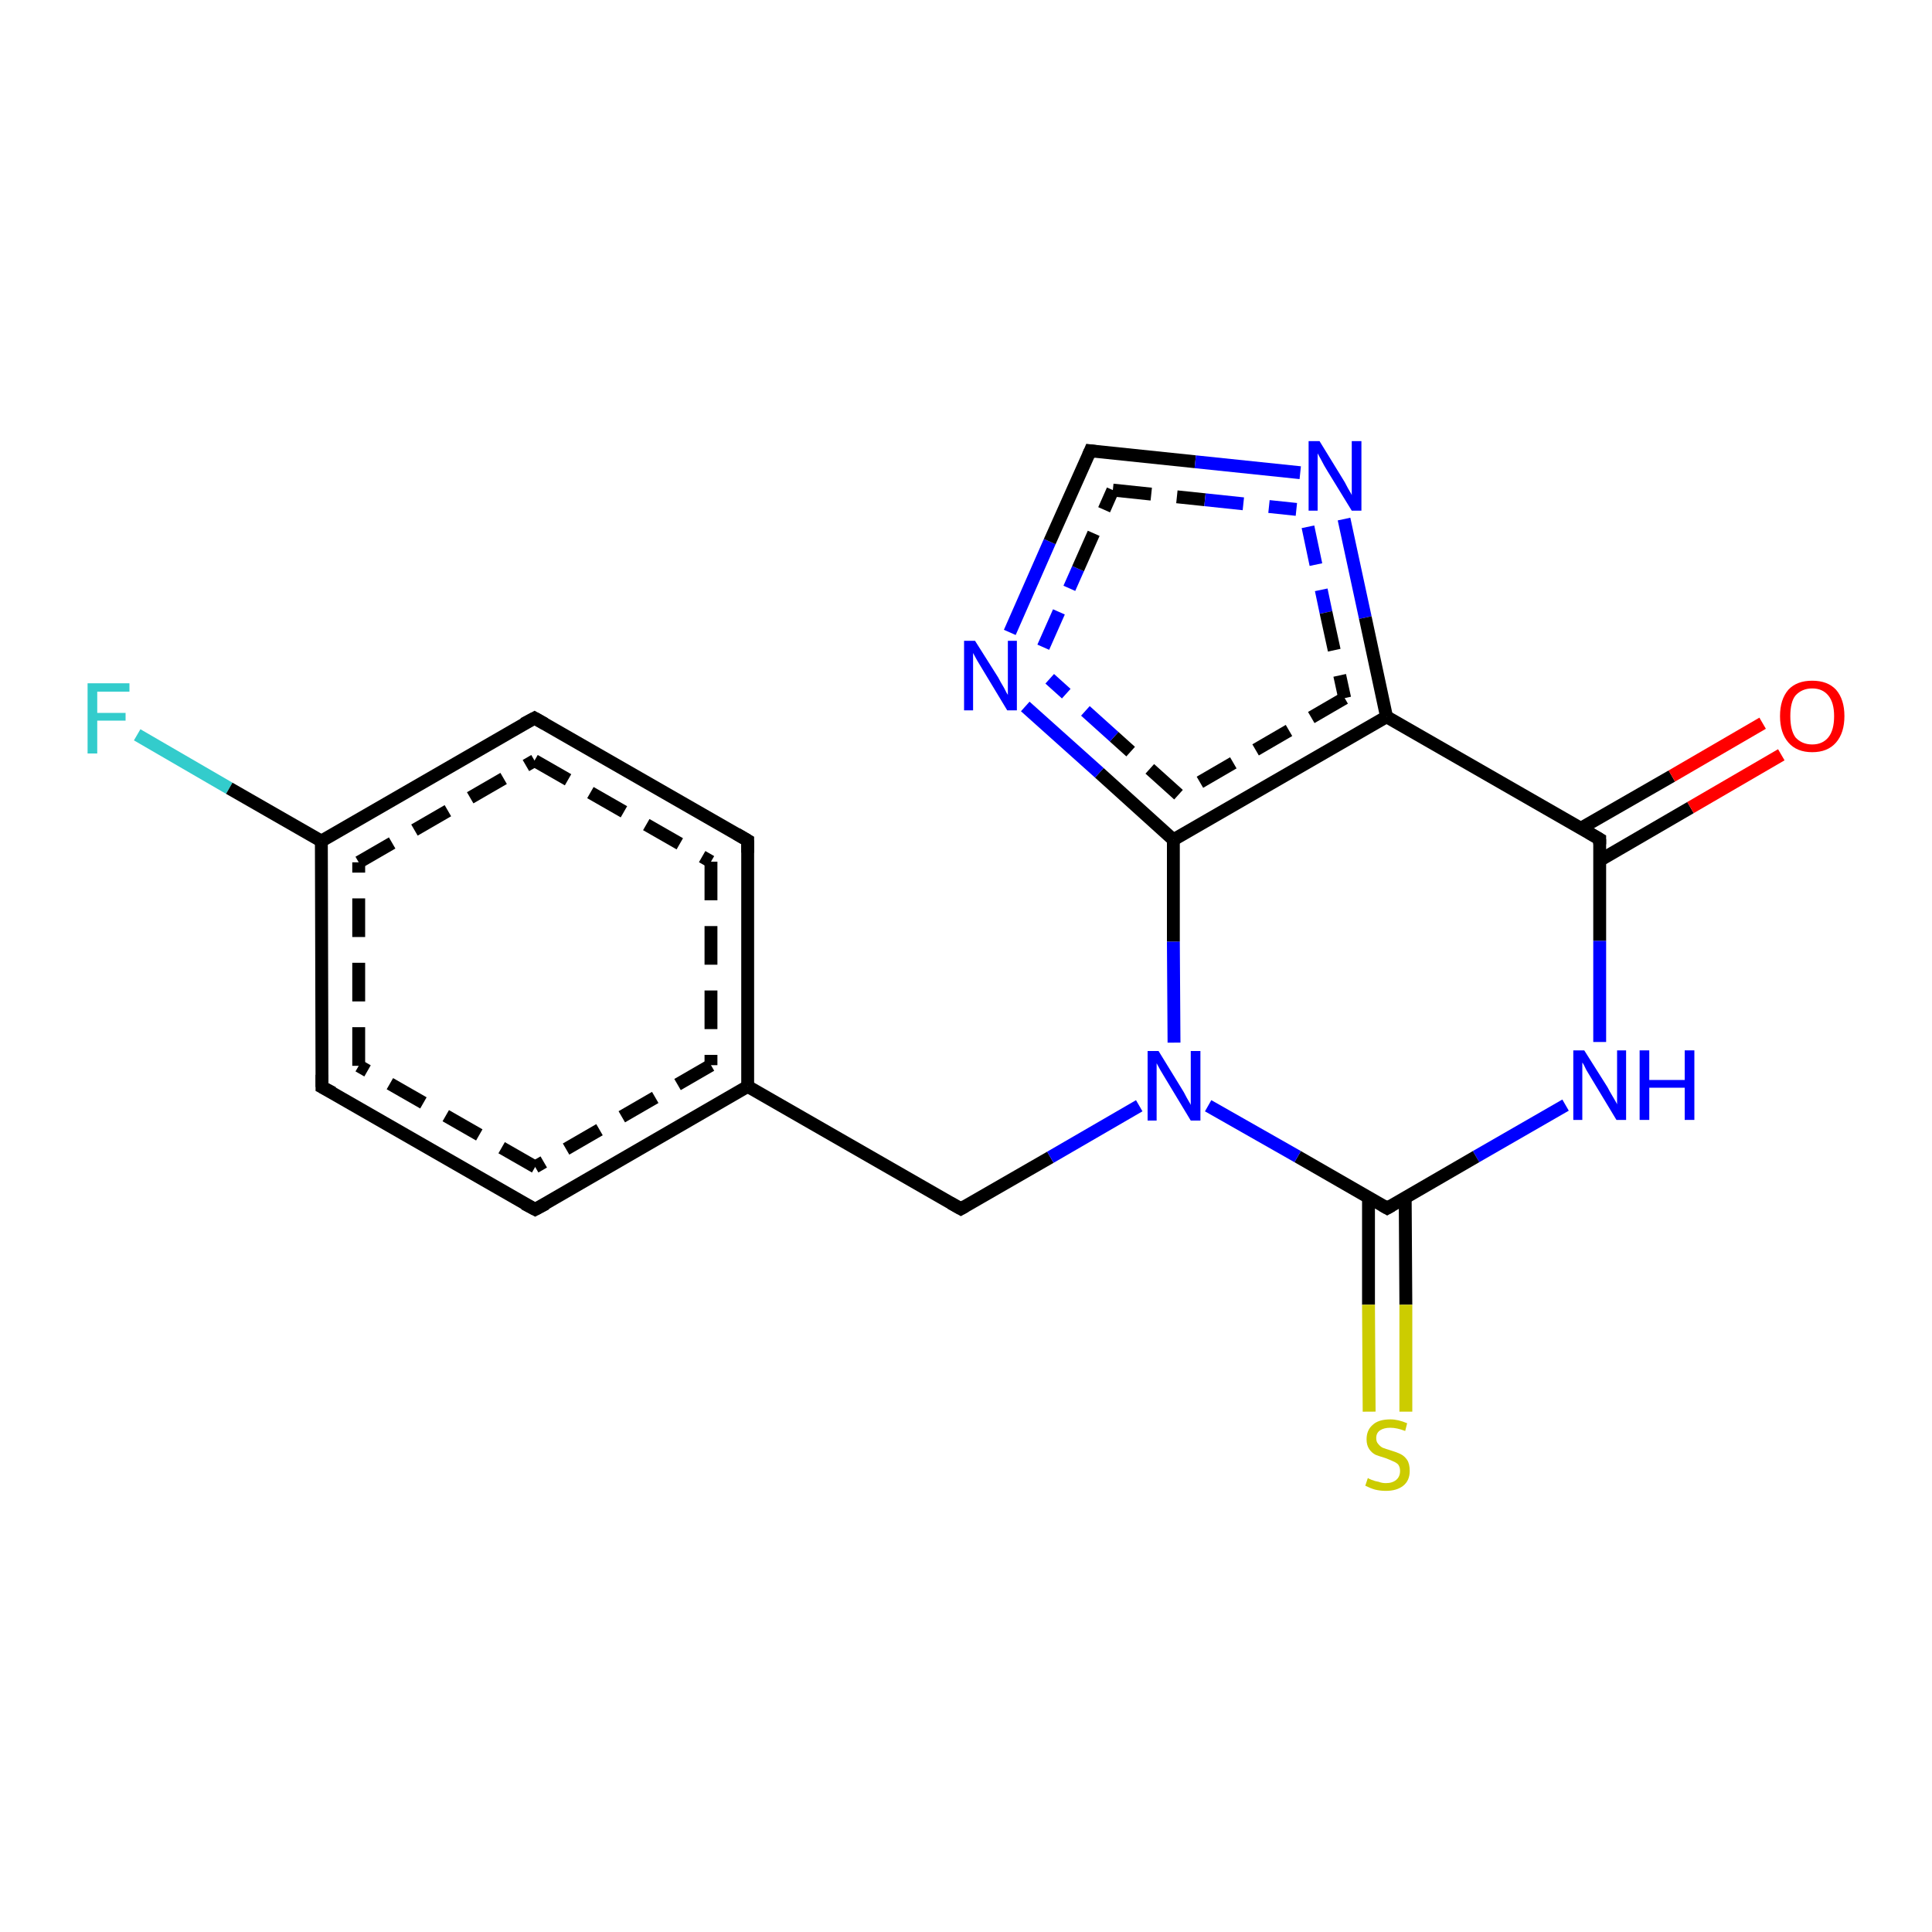 <?xml version='1.0' encoding='iso-8859-1'?>
<svg version='1.1' baseProfile='full'
              xmlns='http://www.w3.org/2000/svg'
                      xmlns:rdkit='http://www.rdkit.org/xml'
                      xmlns:xlink='http://www.w3.org/1999/xlink'
                  xml:space='preserve'
width='300px' height='300px' viewBox='0 0 300 300'>
<!-- END OF HEADER -->
<rect style='opacity:1.0;fill:#FFFFFF;stroke:none' width='300.0' height='300.0' x='0.0' y='0.0'> </rect>
<path class='bond-0 atom-0 atom-1' d='M 21.3,114.1 L 35.6,122.4' style='fill:none;fill-rule:evenodd;stroke:#33CCCC;stroke-width:2.0px;stroke-linecap:butt;stroke-linejoin:miter;stroke-opacity:1' />
<path class='bond-0 atom-0 atom-1' d='M 35.6,122.4 L 49.9,130.6' style='fill:none;fill-rule:evenodd;stroke:#000000;stroke-width:2.0px;stroke-linecap:butt;stroke-linejoin:miter;stroke-opacity:1' />
<path class='bond-1 atom-1 atom-2' d='M 49.9,130.6 L 83.0,111.5' style='fill:none;fill-rule:evenodd;stroke:#000000;stroke-width:2.0px;stroke-linecap:butt;stroke-linejoin:miter;stroke-opacity:1' />
<path class='bond-1 atom-1 atom-2' d='M 55.7,133.9 L 83.0,118.1' style='fill:none;fill-rule:evenodd;stroke:#000000;stroke-width:2.0px;stroke-linecap:butt;stroke-linejoin:miter;stroke-opacity:1;stroke-dasharray:6,4' />
<path class='bond-2 atom-2 atom-3' d='M 83.0,111.5 L 116.1,130.5' style='fill:none;fill-rule:evenodd;stroke:#000000;stroke-width:2.0px;stroke-linecap:butt;stroke-linejoin:miter;stroke-opacity:1' />
<path class='bond-2 atom-2 atom-3' d='M 83.0,118.1 L 110.4,133.8' style='fill:none;fill-rule:evenodd;stroke:#000000;stroke-width:2.0px;stroke-linecap:butt;stroke-linejoin:miter;stroke-opacity:1;stroke-dasharray:6,4' />
<path class='bond-3 atom-3 atom-4' d='M 116.1,130.5 L 116.1,168.7' style='fill:none;fill-rule:evenodd;stroke:#000000;stroke-width:2.0px;stroke-linecap:butt;stroke-linejoin:miter;stroke-opacity:1' />
<path class='bond-3 atom-3 atom-4' d='M 110.4,133.8 L 110.4,165.4' style='fill:none;fill-rule:evenodd;stroke:#000000;stroke-width:2.0px;stroke-linecap:butt;stroke-linejoin:miter;stroke-opacity:1;stroke-dasharray:6,4' />
<path class='bond-4 atom-4 atom-5' d='M 116.1,168.7 L 83.1,187.8' style='fill:none;fill-rule:evenodd;stroke:#000000;stroke-width:2.0px;stroke-linecap:butt;stroke-linejoin:miter;stroke-opacity:1' />
<path class='bond-4 atom-4 atom-5' d='M 110.4,165.4 L 83.1,181.2' style='fill:none;fill-rule:evenodd;stroke:#000000;stroke-width:2.0px;stroke-linecap:butt;stroke-linejoin:miter;stroke-opacity:1;stroke-dasharray:6,4' />
<path class='bond-5 atom-5 atom-6' d='M 83.1,187.8 L 50.0,168.8' style='fill:none;fill-rule:evenodd;stroke:#000000;stroke-width:2.0px;stroke-linecap:butt;stroke-linejoin:miter;stroke-opacity:1' />
<path class='bond-5 atom-5 atom-6' d='M 83.1,181.2 L 55.7,165.5' style='fill:none;fill-rule:evenodd;stroke:#000000;stroke-width:2.0px;stroke-linecap:butt;stroke-linejoin:miter;stroke-opacity:1;stroke-dasharray:6,4' />
<path class='bond-6 atom-4 atom-7' d='M 116.1,168.7 L 149.2,187.7' style='fill:none;fill-rule:evenodd;stroke:#000000;stroke-width:2.0px;stroke-linecap:butt;stroke-linejoin:miter;stroke-opacity:1' />
<path class='bond-7 atom-7 atom-8' d='M 149.2,187.7 L 163.1,179.7' style='fill:none;fill-rule:evenodd;stroke:#000000;stroke-width:2.0px;stroke-linecap:butt;stroke-linejoin:miter;stroke-opacity:1' />
<path class='bond-7 atom-7 atom-8' d='M 163.1,179.7 L 176.9,171.7' style='fill:none;fill-rule:evenodd;stroke:#0000FF;stroke-width:2.0px;stroke-linecap:butt;stroke-linejoin:miter;stroke-opacity:1' />
<path class='bond-8 atom-8 atom-9' d='M 182.3,161.9 L 182.2,146.2' style='fill:none;fill-rule:evenodd;stroke:#0000FF;stroke-width:2.0px;stroke-linecap:butt;stroke-linejoin:miter;stroke-opacity:1' />
<path class='bond-8 atom-8 atom-9' d='M 182.2,146.2 L 182.2,130.4' style='fill:none;fill-rule:evenodd;stroke:#000000;stroke-width:2.0px;stroke-linecap:butt;stroke-linejoin:miter;stroke-opacity:1' />
<path class='bond-9 atom-9 atom-10' d='M 182.2,130.4 L 170.7,120.0' style='fill:none;fill-rule:evenodd;stroke:#000000;stroke-width:2.0px;stroke-linecap:butt;stroke-linejoin:miter;stroke-opacity:1' />
<path class='bond-9 atom-9 atom-10' d='M 170.7,120.0 L 159.2,109.7' style='fill:none;fill-rule:evenodd;stroke:#0000FF;stroke-width:2.0px;stroke-linecap:butt;stroke-linejoin:miter;stroke-opacity:1' />
<path class='bond-9 atom-9 atom-10' d='M 183.0,123.4 L 173.0,114.4' style='fill:none;fill-rule:evenodd;stroke:#000000;stroke-width:2.0px;stroke-linecap:butt;stroke-linejoin:miter;stroke-opacity:1;stroke-dasharray:6,4' />
<path class='bond-9 atom-9 atom-10' d='M 173.0,114.4 L 163.0,105.4' style='fill:none;fill-rule:evenodd;stroke:#0000FF;stroke-width:2.0px;stroke-linecap:butt;stroke-linejoin:miter;stroke-opacity:1;stroke-dasharray:6,4' />
<path class='bond-10 atom-10 atom-11' d='M 156.8,98.2 L 163.0,84.1' style='fill:none;fill-rule:evenodd;stroke:#0000FF;stroke-width:2.0px;stroke-linecap:butt;stroke-linejoin:miter;stroke-opacity:1' />
<path class='bond-10 atom-10 atom-11' d='M 163.0,84.1 L 169.3,70.0' style='fill:none;fill-rule:evenodd;stroke:#000000;stroke-width:2.0px;stroke-linecap:butt;stroke-linejoin:miter;stroke-opacity:1' />
<path class='bond-10 atom-10 atom-11' d='M 162.0,100.5 L 167.4,88.3' style='fill:none;fill-rule:evenodd;stroke:#0000FF;stroke-width:2.0px;stroke-linecap:butt;stroke-linejoin:miter;stroke-opacity:1;stroke-dasharray:6,4' />
<path class='bond-10 atom-10 atom-11' d='M 167.4,88.3 L 172.8,76.1' style='fill:none;fill-rule:evenodd;stroke:#000000;stroke-width:2.0px;stroke-linecap:butt;stroke-linejoin:miter;stroke-opacity:1;stroke-dasharray:6,4' />
<path class='bond-11 atom-11 atom-12' d='M 169.3,70.0 L 185.6,71.7' style='fill:none;fill-rule:evenodd;stroke:#000000;stroke-width:2.0px;stroke-linecap:butt;stroke-linejoin:miter;stroke-opacity:1' />
<path class='bond-11 atom-11 atom-12' d='M 185.6,71.7 L 201.9,73.4' style='fill:none;fill-rule:evenodd;stroke:#0000FF;stroke-width:2.0px;stroke-linecap:butt;stroke-linejoin:miter;stroke-opacity:1' />
<path class='bond-11 atom-11 atom-12' d='M 172.8,76.1 L 187.1,77.6' style='fill:none;fill-rule:evenodd;stroke:#000000;stroke-width:2.0px;stroke-linecap:butt;stroke-linejoin:miter;stroke-opacity:1;stroke-dasharray:6,4' />
<path class='bond-11 atom-11 atom-12' d='M 187.1,77.6 L 201.3,79.1' style='fill:none;fill-rule:evenodd;stroke:#0000FF;stroke-width:2.0px;stroke-linecap:butt;stroke-linejoin:miter;stroke-opacity:1;stroke-dasharray:6,4' />
<path class='bond-12 atom-12 atom-13' d='M 208.7,80.6 L 212.0,95.9' style='fill:none;fill-rule:evenodd;stroke:#0000FF;stroke-width:2.0px;stroke-linecap:butt;stroke-linejoin:miter;stroke-opacity:1' />
<path class='bond-12 atom-12 atom-13' d='M 212.0,95.9 L 215.3,111.3' style='fill:none;fill-rule:evenodd;stroke:#000000;stroke-width:2.0px;stroke-linecap:butt;stroke-linejoin:miter;stroke-opacity:1' />
<path class='bond-12 atom-12 atom-13' d='M 203.1,81.8 L 205.9,95.1' style='fill:none;fill-rule:evenodd;stroke:#0000FF;stroke-width:2.0px;stroke-linecap:butt;stroke-linejoin:miter;stroke-opacity:1;stroke-dasharray:6,4' />
<path class='bond-12 atom-12 atom-13' d='M 205.9,95.1 L 208.8,108.4' style='fill:none;fill-rule:evenodd;stroke:#000000;stroke-width:2.0px;stroke-linecap:butt;stroke-linejoin:miter;stroke-opacity:1;stroke-dasharray:6,4' />
<path class='bond-13 atom-13 atom-14' d='M 215.3,111.3 L 248.4,130.3' style='fill:none;fill-rule:evenodd;stroke:#000000;stroke-width:2.0px;stroke-linecap:butt;stroke-linejoin:miter;stroke-opacity:1' />
<path class='bond-14 atom-14 atom-15' d='M 248.4,133.6 L 262.5,125.4' style='fill:none;fill-rule:evenodd;stroke:#000000;stroke-width:2.0px;stroke-linecap:butt;stroke-linejoin:miter;stroke-opacity:1' />
<path class='bond-14 atom-14 atom-15' d='M 262.5,125.4 L 276.6,117.2' style='fill:none;fill-rule:evenodd;stroke:#FF0000;stroke-width:2.0px;stroke-linecap:butt;stroke-linejoin:miter;stroke-opacity:1' />
<path class='bond-14 atom-14 atom-15' d='M 245.5,128.6 L 259.6,120.5' style='fill:none;fill-rule:evenodd;stroke:#000000;stroke-width:2.0px;stroke-linecap:butt;stroke-linejoin:miter;stroke-opacity:1' />
<path class='bond-14 atom-14 atom-15' d='M 259.6,120.5 L 273.7,112.3' style='fill:none;fill-rule:evenodd;stroke:#FF0000;stroke-width:2.0px;stroke-linecap:butt;stroke-linejoin:miter;stroke-opacity:1' />
<path class='bond-15 atom-14 atom-16' d='M 248.4,130.3 L 248.4,146.1' style='fill:none;fill-rule:evenodd;stroke:#000000;stroke-width:2.0px;stroke-linecap:butt;stroke-linejoin:miter;stroke-opacity:1' />
<path class='bond-15 atom-14 atom-16' d='M 248.4,146.1 L 248.4,161.8' style='fill:none;fill-rule:evenodd;stroke:#0000FF;stroke-width:2.0px;stroke-linecap:butt;stroke-linejoin:miter;stroke-opacity:1' />
<path class='bond-16 atom-16 atom-17' d='M 243.1,171.6 L 229.2,179.6' style='fill:none;fill-rule:evenodd;stroke:#0000FF;stroke-width:2.0px;stroke-linecap:butt;stroke-linejoin:miter;stroke-opacity:1' />
<path class='bond-16 atom-16 atom-17' d='M 229.2,179.6 L 215.4,187.6' style='fill:none;fill-rule:evenodd;stroke:#000000;stroke-width:2.0px;stroke-linecap:butt;stroke-linejoin:miter;stroke-opacity:1' />
<path class='bond-17 atom-17 atom-18' d='M 212.5,186.0 L 212.5,202.6' style='fill:none;fill-rule:evenodd;stroke:#000000;stroke-width:2.0px;stroke-linecap:butt;stroke-linejoin:miter;stroke-opacity:1' />
<path class='bond-17 atom-17 atom-18' d='M 212.5,202.6 L 212.6,219.2' style='fill:none;fill-rule:evenodd;stroke:#CCCC00;stroke-width:2.0px;stroke-linecap:butt;stroke-linejoin:miter;stroke-opacity:1' />
<path class='bond-17 atom-17 atom-18' d='M 218.2,186.0 L 218.3,202.6' style='fill:none;fill-rule:evenodd;stroke:#000000;stroke-width:2.0px;stroke-linecap:butt;stroke-linejoin:miter;stroke-opacity:1' />
<path class='bond-17 atom-17 atom-18' d='M 218.3,202.6 L 218.3,219.2' style='fill:none;fill-rule:evenodd;stroke:#CCCC00;stroke-width:2.0px;stroke-linecap:butt;stroke-linejoin:miter;stroke-opacity:1' />
<path class='bond-18 atom-6 atom-1' d='M 50.0,168.8 L 49.9,130.6' style='fill:none;fill-rule:evenodd;stroke:#000000;stroke-width:2.0px;stroke-linecap:butt;stroke-linejoin:miter;stroke-opacity:1' />
<path class='bond-18 atom-6 atom-1' d='M 55.7,165.5 L 55.7,133.9' style='fill:none;fill-rule:evenodd;stroke:#000000;stroke-width:2.0px;stroke-linecap:butt;stroke-linejoin:miter;stroke-opacity:1;stroke-dasharray:6,4' />
<path class='bond-19 atom-13 atom-9' d='M 215.3,111.3 L 182.2,130.4' style='fill:none;fill-rule:evenodd;stroke:#000000;stroke-width:2.0px;stroke-linecap:butt;stroke-linejoin:miter;stroke-opacity:1' />
<path class='bond-19 atom-13 atom-9' d='M 208.8,108.4 L 183.0,123.4' style='fill:none;fill-rule:evenodd;stroke:#000000;stroke-width:2.0px;stroke-linecap:butt;stroke-linejoin:miter;stroke-opacity:1;stroke-dasharray:6,4' />
<path class='bond-20 atom-17 atom-8' d='M 215.4,187.6 L 201.5,179.6' style='fill:none;fill-rule:evenodd;stroke:#000000;stroke-width:2.0px;stroke-linecap:butt;stroke-linejoin:miter;stroke-opacity:1' />
<path class='bond-20 atom-17 atom-8' d='M 201.5,179.6 L 187.6,171.7' style='fill:none;fill-rule:evenodd;stroke:#0000FF;stroke-width:2.0px;stroke-linecap:butt;stroke-linejoin:miter;stroke-opacity:1' />
<path d='M 81.3,112.4 L 83.0,111.5 L 84.6,112.4' style='fill:none;stroke:#000000;stroke-width:2.0px;stroke-linecap:butt;stroke-linejoin:miter;stroke-opacity:1;' />
<path d='M 114.4,129.5 L 116.1,130.5 L 116.1,132.4' style='fill:none;stroke:#000000;stroke-width:2.0px;stroke-linecap:butt;stroke-linejoin:miter;stroke-opacity:1;' />
<path d='M 84.8,186.9 L 83.1,187.8 L 81.4,186.9' style='fill:none;stroke:#000000;stroke-width:2.0px;stroke-linecap:butt;stroke-linejoin:miter;stroke-opacity:1;' />
<path d='M 51.7,169.7 L 50.0,168.8 L 50.0,166.9' style='fill:none;stroke:#000000;stroke-width:2.0px;stroke-linecap:butt;stroke-linejoin:miter;stroke-opacity:1;' />
<path d='M 147.6,186.8 L 149.2,187.7 L 149.9,187.3' style='fill:none;stroke:#000000;stroke-width:2.0px;stroke-linecap:butt;stroke-linejoin:miter;stroke-opacity:1;' />
<path d='M 169.0,70.7 L 169.3,70.0 L 170.1,70.1' style='fill:none;stroke:#000000;stroke-width:2.0px;stroke-linecap:butt;stroke-linejoin:miter;stroke-opacity:1;' />
<path d='M 246.7,129.3 L 248.4,130.3 L 248.4,131.1' style='fill:none;stroke:#000000;stroke-width:2.0px;stroke-linecap:butt;stroke-linejoin:miter;stroke-opacity:1;' />
<path d='M 216.1,187.2 L 215.4,187.6 L 214.7,187.2' style='fill:none;stroke:#000000;stroke-width:2.0px;stroke-linecap:butt;stroke-linejoin:miter;stroke-opacity:1;' />
<path class='atom-0' d='M 13.6 106.1
L 20.1 106.1
L 20.1 107.4
L 15.1 107.4
L 15.1 110.7
L 19.5 110.7
L 19.5 111.9
L 15.1 111.9
L 15.1 117.0
L 13.6 117.0
L 13.6 106.1
' fill='#33CCCC'/>
<path class='atom-8' d='M 179.9 163.2
L 183.4 168.9
Q 183.8 169.5, 184.3 170.5
Q 184.9 171.5, 184.9 171.6
L 184.9 163.2
L 186.4 163.2
L 186.4 174.0
L 184.9 174.0
L 181.1 167.7
Q 180.7 167.0, 180.2 166.2
Q 179.7 165.3, 179.6 165.1
L 179.6 174.0
L 178.2 174.0
L 178.2 163.2
L 179.9 163.2
' fill='#0000FF'/>
<path class='atom-10' d='M 151.4 99.5
L 155.0 105.2
Q 155.3 105.8, 155.9 106.8
Q 156.4 107.8, 156.5 107.9
L 156.5 99.5
L 157.9 99.5
L 157.9 110.3
L 156.4 110.3
L 152.6 104.0
Q 152.2 103.3, 151.7 102.5
Q 151.2 101.6, 151.1 101.4
L 151.1 110.3
L 149.7 110.3
L 149.7 99.5
L 151.4 99.5
' fill='#0000FF'/>
<path class='atom-12' d='M 204.9 68.5
L 208.4 74.2
Q 208.8 74.8, 209.3 75.8
Q 209.9 76.8, 209.9 76.9
L 209.9 68.5
L 211.4 68.5
L 211.4 79.3
L 209.9 79.3
L 206.1 73.1
Q 205.6 72.3, 205.2 71.5
Q 204.7 70.6, 204.6 70.4
L 204.6 79.3
L 203.2 79.3
L 203.2 68.5
L 204.9 68.5
' fill='#0000FF'/>
<path class='atom-15' d='M 276.4 111.2
Q 276.4 108.6, 277.7 107.1
Q 279.0 105.7, 281.4 105.7
Q 283.8 105.7, 285.1 107.1
Q 286.4 108.6, 286.4 111.2
Q 286.4 113.8, 285.1 115.3
Q 283.8 116.8, 281.4 116.8
Q 279.0 116.8, 277.7 115.3
Q 276.4 113.8, 276.4 111.2
M 281.4 115.6
Q 283.0 115.6, 283.9 114.5
Q 284.8 113.4, 284.8 111.2
Q 284.8 109.1, 283.9 108.0
Q 283.0 106.9, 281.4 106.9
Q 279.8 106.9, 278.8 108.0
Q 278.0 109.0, 278.0 111.2
Q 278.0 113.4, 278.8 114.5
Q 279.8 115.6, 281.4 115.6
' fill='#FF0000'/>
<path class='atom-16' d='M 246.0 163.1
L 249.6 168.8
Q 249.9 169.4, 250.5 170.4
Q 251.1 171.4, 251.1 171.5
L 251.1 163.1
L 252.5 163.1
L 252.5 173.9
L 251.0 173.9
L 247.2 167.6
Q 246.8 166.9, 246.3 166.1
Q 245.9 165.2, 245.7 165.0
L 245.7 173.9
L 244.3 173.9
L 244.3 163.1
L 246.0 163.1
' fill='#0000FF'/>
<path class='atom-16' d='M 254.6 163.1
L 256.1 163.1
L 256.1 167.7
L 261.6 167.7
L 261.6 163.1
L 263.1 163.1
L 263.1 173.9
L 261.6 173.9
L 261.6 168.9
L 256.1 168.9
L 256.1 173.9
L 254.6 173.9
L 254.6 163.1
' fill='#0000FF'/>
<path class='atom-18' d='M 212.4 229.5
Q 212.5 229.6, 213.0 229.8
Q 213.5 230.0, 214.1 230.1
Q 214.6 230.3, 215.2 230.3
Q 216.2 230.3, 216.8 229.8
Q 217.4 229.3, 217.4 228.4
Q 217.4 227.8, 217.1 227.4
Q 216.8 227.1, 216.3 226.9
Q 215.9 226.7, 215.1 226.4
Q 214.1 226.1, 213.6 225.9
Q 213.0 225.6, 212.6 225.0
Q 212.2 224.4, 212.2 223.5
Q 212.2 222.1, 213.1 221.3
Q 214.0 220.4, 215.9 220.4
Q 217.1 220.4, 218.5 221.0
L 218.2 222.2
Q 216.9 221.7, 215.9 221.7
Q 214.9 221.7, 214.3 222.1
Q 213.7 222.5, 213.7 223.3
Q 213.7 223.9, 214.0 224.2
Q 214.3 224.6, 214.7 224.8
Q 215.2 225.0, 215.9 225.2
Q 216.9 225.5, 217.5 225.8
Q 218.1 226.1, 218.5 226.7
Q 218.9 227.3, 218.9 228.4
Q 218.9 229.9, 217.9 230.7
Q 216.9 231.5, 215.2 231.5
Q 214.3 231.5, 213.5 231.3
Q 212.8 231.1, 212.0 230.7
L 212.4 229.5
' fill='#CCCC00'/>
</svg>
